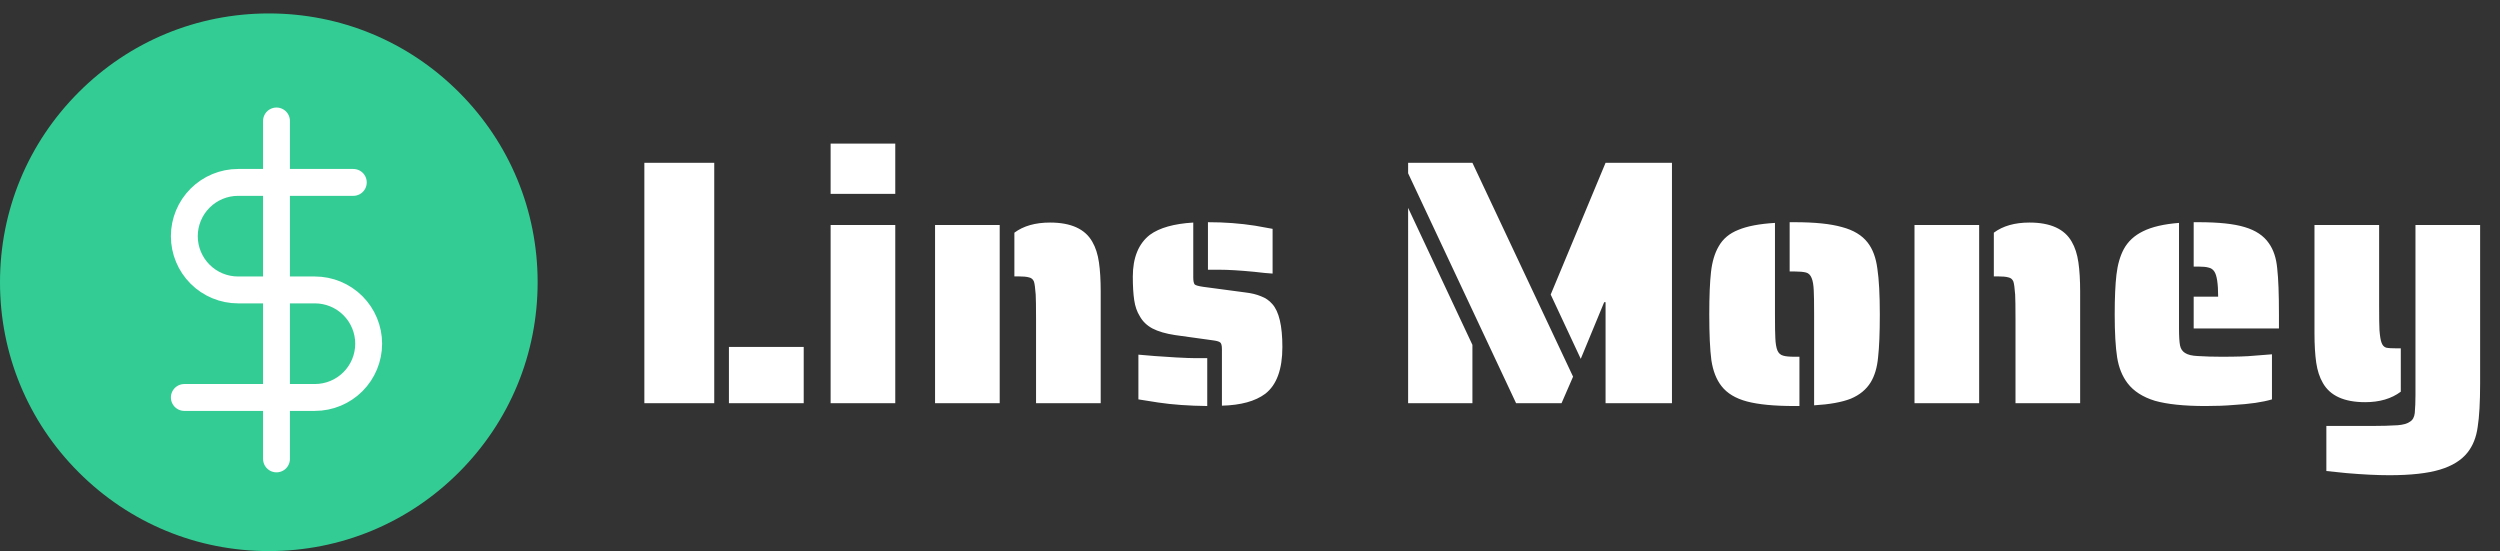 <svg width="186" height="41" viewBox="0 0 186 41" fill="none" xmlns="http://www.w3.org/2000/svg">
<rect x="0" y="0" width="186" height="41" fill="#333333" stroke="none"/>
<path d="M34.142 6.858C30.365 3.08 25.342 1 20 1C14.658 1 9.635 3.08 5.858 6.858C2.08 10.635 0 15.658 0 21C0 26.342 2.08 31.365 5.858 35.142C9.635 38.92 14.658 41 20 41C25.342 41 30.365 38.92 34.142 35.142C37.92 31.365 40 26.342 40 21C40 15.658 37.92 10.635 34.142 6.858Z" fill="#33CC95"/>
<g clip-path="url(#clip0_97612_175)">
<path d="M20.571 9V34.143" stroke="white" stroke-width="2" stroke-linecap="round" stroke-linejoin="round"/>
<path d="M26.286 13.571H17.714C16.653 13.571 15.636 13.993 14.886 14.743C14.136 15.493 13.714 16.511 13.714 17.571C13.714 18.632 14.136 19.65 14.886 20.4C15.636 21.15 16.653 21.571 17.714 21.571H23.429C24.489 21.571 25.507 21.993 26.257 22.743C27.007 23.493 27.429 24.511 27.429 25.571C27.429 26.632 27.007 27.65 26.257 28.4C25.507 29.15 24.489 29.571 23.429 29.571H13.714" stroke="white" stroke-width="2" stroke-linecap="round" stroke-linejoin="round"/>
</g>
<path d="M47.94 12.112H53.14V30H47.94V12.112ZM54.232 25.814H59.796V30H54.232V25.814ZM61.798 10.682H66.608V14.426H61.798V10.682ZM61.798 16.74H66.608V30H61.798V16.74ZM77.082 23.734C77.082 22.815 77.073 22.209 77.056 21.914C77.021 21.429 76.978 21.108 76.926 20.952C76.857 20.779 76.735 20.675 76.562 20.64C76.389 20.588 76.111 20.562 75.73 20.562H75.47V17.312C76.146 16.809 77.03 16.558 78.122 16.558C79.682 16.558 80.731 17.035 81.268 17.988C81.511 18.404 81.675 18.915 81.762 19.522C81.849 20.111 81.892 20.839 81.892 21.706V30H77.082V23.734ZM69.568 16.74H74.378V30H69.568V16.74ZM94.681 20.354C94.352 20.337 93.901 20.293 93.329 20.224C92.254 20.12 91.388 20.068 90.729 20.068H89.871V16.532C91.102 16.532 92.272 16.619 93.381 16.792L94.681 17.026V20.354ZM90.911 25.97C90.911 25.71 90.868 25.545 90.781 25.476C90.694 25.407 90.512 25.355 90.235 25.32L87.427 24.93C86.734 24.826 86.17 24.661 85.737 24.436C85.321 24.211 85.009 23.907 84.801 23.526C84.593 23.197 84.454 22.798 84.385 22.33C84.316 21.862 84.281 21.281 84.281 20.588C84.281 19.167 84.706 18.127 85.555 17.468C86.266 16.948 87.34 16.645 88.779 16.558V20.64C88.779 20.9 88.814 21.073 88.883 21.16C88.952 21.229 89.169 21.29 89.533 21.342L92.653 21.758C93.104 21.81 93.494 21.905 93.823 22.044C94.152 22.165 94.43 22.356 94.655 22.616C95.158 23.171 95.409 24.237 95.409 25.814C95.409 27.478 94.984 28.639 94.135 29.298C93.39 29.853 92.315 30.147 90.911 30.182V25.97ZM89.819 30.208C88.432 30.191 87.219 30.104 86.179 29.948L84.697 29.714V26.386C85.39 26.455 86.326 26.525 87.505 26.594C88.164 26.629 88.632 26.646 88.909 26.646H89.819V30.208ZM104.764 12.892V12.112H109.548L117.036 28.024L116.178 30H112.798L104.764 12.892ZM119.454 22.486H119.35L117.608 26.698L115.372 21.914L119.454 12.112H124.394V30H119.454V22.486ZM104.764 15.466L109.548 25.658V30H104.764V15.466ZM134.97 23.396C134.97 22.512 134.961 21.923 134.944 21.628C134.927 21.212 134.875 20.9 134.788 20.692C134.701 20.467 134.563 20.328 134.372 20.276C134.164 20.224 133.878 20.198 133.514 20.198H133.15V16.532H133.514C135.022 16.532 136.201 16.653 137.05 16.896C137.899 17.121 138.532 17.503 138.948 18.04C139.329 18.525 139.572 19.175 139.676 19.99C139.797 20.787 139.858 21.923 139.858 23.396C139.858 24.765 139.815 25.831 139.728 26.594C139.659 27.339 139.477 27.955 139.182 28.44C138.853 28.977 138.359 29.385 137.7 29.662C137.041 29.922 136.131 30.087 134.97 30.156V23.396ZM133.514 30.208C132.006 30.208 130.827 30.095 129.978 29.87C129.129 29.645 128.496 29.263 128.08 28.726C127.699 28.241 127.447 27.599 127.326 26.802C127.222 26.005 127.17 24.869 127.17 23.396C127.17 22.044 127.213 20.987 127.3 20.224C127.387 19.461 127.577 18.829 127.872 18.326C128.184 17.771 128.669 17.364 129.328 17.104C129.987 16.827 130.897 16.653 132.058 16.584V23.396C132.058 24.28 132.067 24.861 132.084 25.138C132.101 25.554 132.153 25.866 132.24 26.074C132.327 26.282 132.474 26.412 132.682 26.464C132.855 26.516 133.133 26.542 133.514 26.542H133.878V30.208H133.514ZM149.953 23.734C149.953 22.815 149.944 22.209 149.927 21.914C149.892 21.429 149.849 21.108 149.797 20.952C149.728 20.779 149.606 20.675 149.433 20.64C149.26 20.588 148.982 20.562 148.601 20.562H148.341V17.312C149.017 16.809 149.901 16.558 150.993 16.558C152.553 16.558 153.602 17.035 154.139 17.988C154.382 18.404 154.546 18.915 154.633 19.522C154.72 20.111 154.763 20.839 154.763 21.706V30H149.953V23.734ZM142.439 16.74H147.249V30H142.439V16.74ZM163.21 22.07H165.03C165.03 21.099 164.935 20.475 164.744 20.198C164.64 20.042 164.502 19.947 164.328 19.912C164.155 19.86 163.904 19.834 163.574 19.834H163.21V16.532H163.574C165.065 16.532 166.209 16.653 167.006 16.896C167.821 17.139 168.419 17.537 168.8 18.092C169.147 18.577 169.355 19.201 169.424 19.964C169.511 20.727 169.554 21.871 169.554 23.396V24.436H163.21V22.07ZM164.094 30.208C162.5 30.208 161.243 30.078 160.324 29.818C159.423 29.541 158.747 29.107 158.296 28.518C157.898 27.998 157.638 27.357 157.516 26.594C157.395 25.814 157.334 24.748 157.334 23.396C157.334 22.148 157.378 21.16 157.464 20.432C157.551 19.687 157.733 19.054 158.01 18.534C158.322 17.962 158.799 17.52 159.44 17.208C160.099 16.879 160.992 16.671 162.118 16.584V24.436C162.118 25.025 162.144 25.45 162.196 25.71C162.248 25.953 162.37 26.135 162.56 26.256C162.768 26.395 163.089 26.473 163.522 26.49C164.077 26.525 164.666 26.542 165.29 26.542C166.4 26.542 167.206 26.516 167.708 26.464L169.034 26.36V29.714C168.341 29.922 167.388 30.061 166.174 30.13C165.585 30.182 164.892 30.208 164.094 30.208ZM175.967 29.922C174.407 29.922 173.358 29.445 172.821 28.492C172.578 28.076 172.414 27.573 172.327 26.984C172.24 26.377 172.197 25.641 172.197 24.774V16.74H177.007V22.746C177.007 23.665 177.016 24.271 177.033 24.566C177.068 25.017 177.12 25.329 177.189 25.502C177.258 25.693 177.371 25.814 177.527 25.866C177.683 25.901 177.96 25.918 178.359 25.918H178.619V29.142C177.926 29.662 177.042 29.922 175.967 29.922ZM177.761 35.356C176.86 35.356 175.802 35.304 174.589 35.2L173.081 35.044V31.69H176.565C177.189 31.69 177.796 31.673 178.385 31.638C178.801 31.603 179.104 31.517 179.295 31.378C179.503 31.257 179.624 31.04 179.659 30.728C179.694 30.312 179.711 29.87 179.711 29.402V16.74H184.521V28.544C184.521 29.931 184.46 31.005 184.339 31.768C184.235 32.531 183.984 33.163 183.585 33.666C183.134 34.238 182.45 34.663 181.531 34.94C180.612 35.217 179.356 35.356 177.761 35.356Z" fill="white"/>
<defs>
<clipPath id="clip0_97612_175">
<rect width="27.429" height="27.429" fill="white" transform="translate(6.857 7.857)"/>
</clipPath>
</defs>
</svg>
